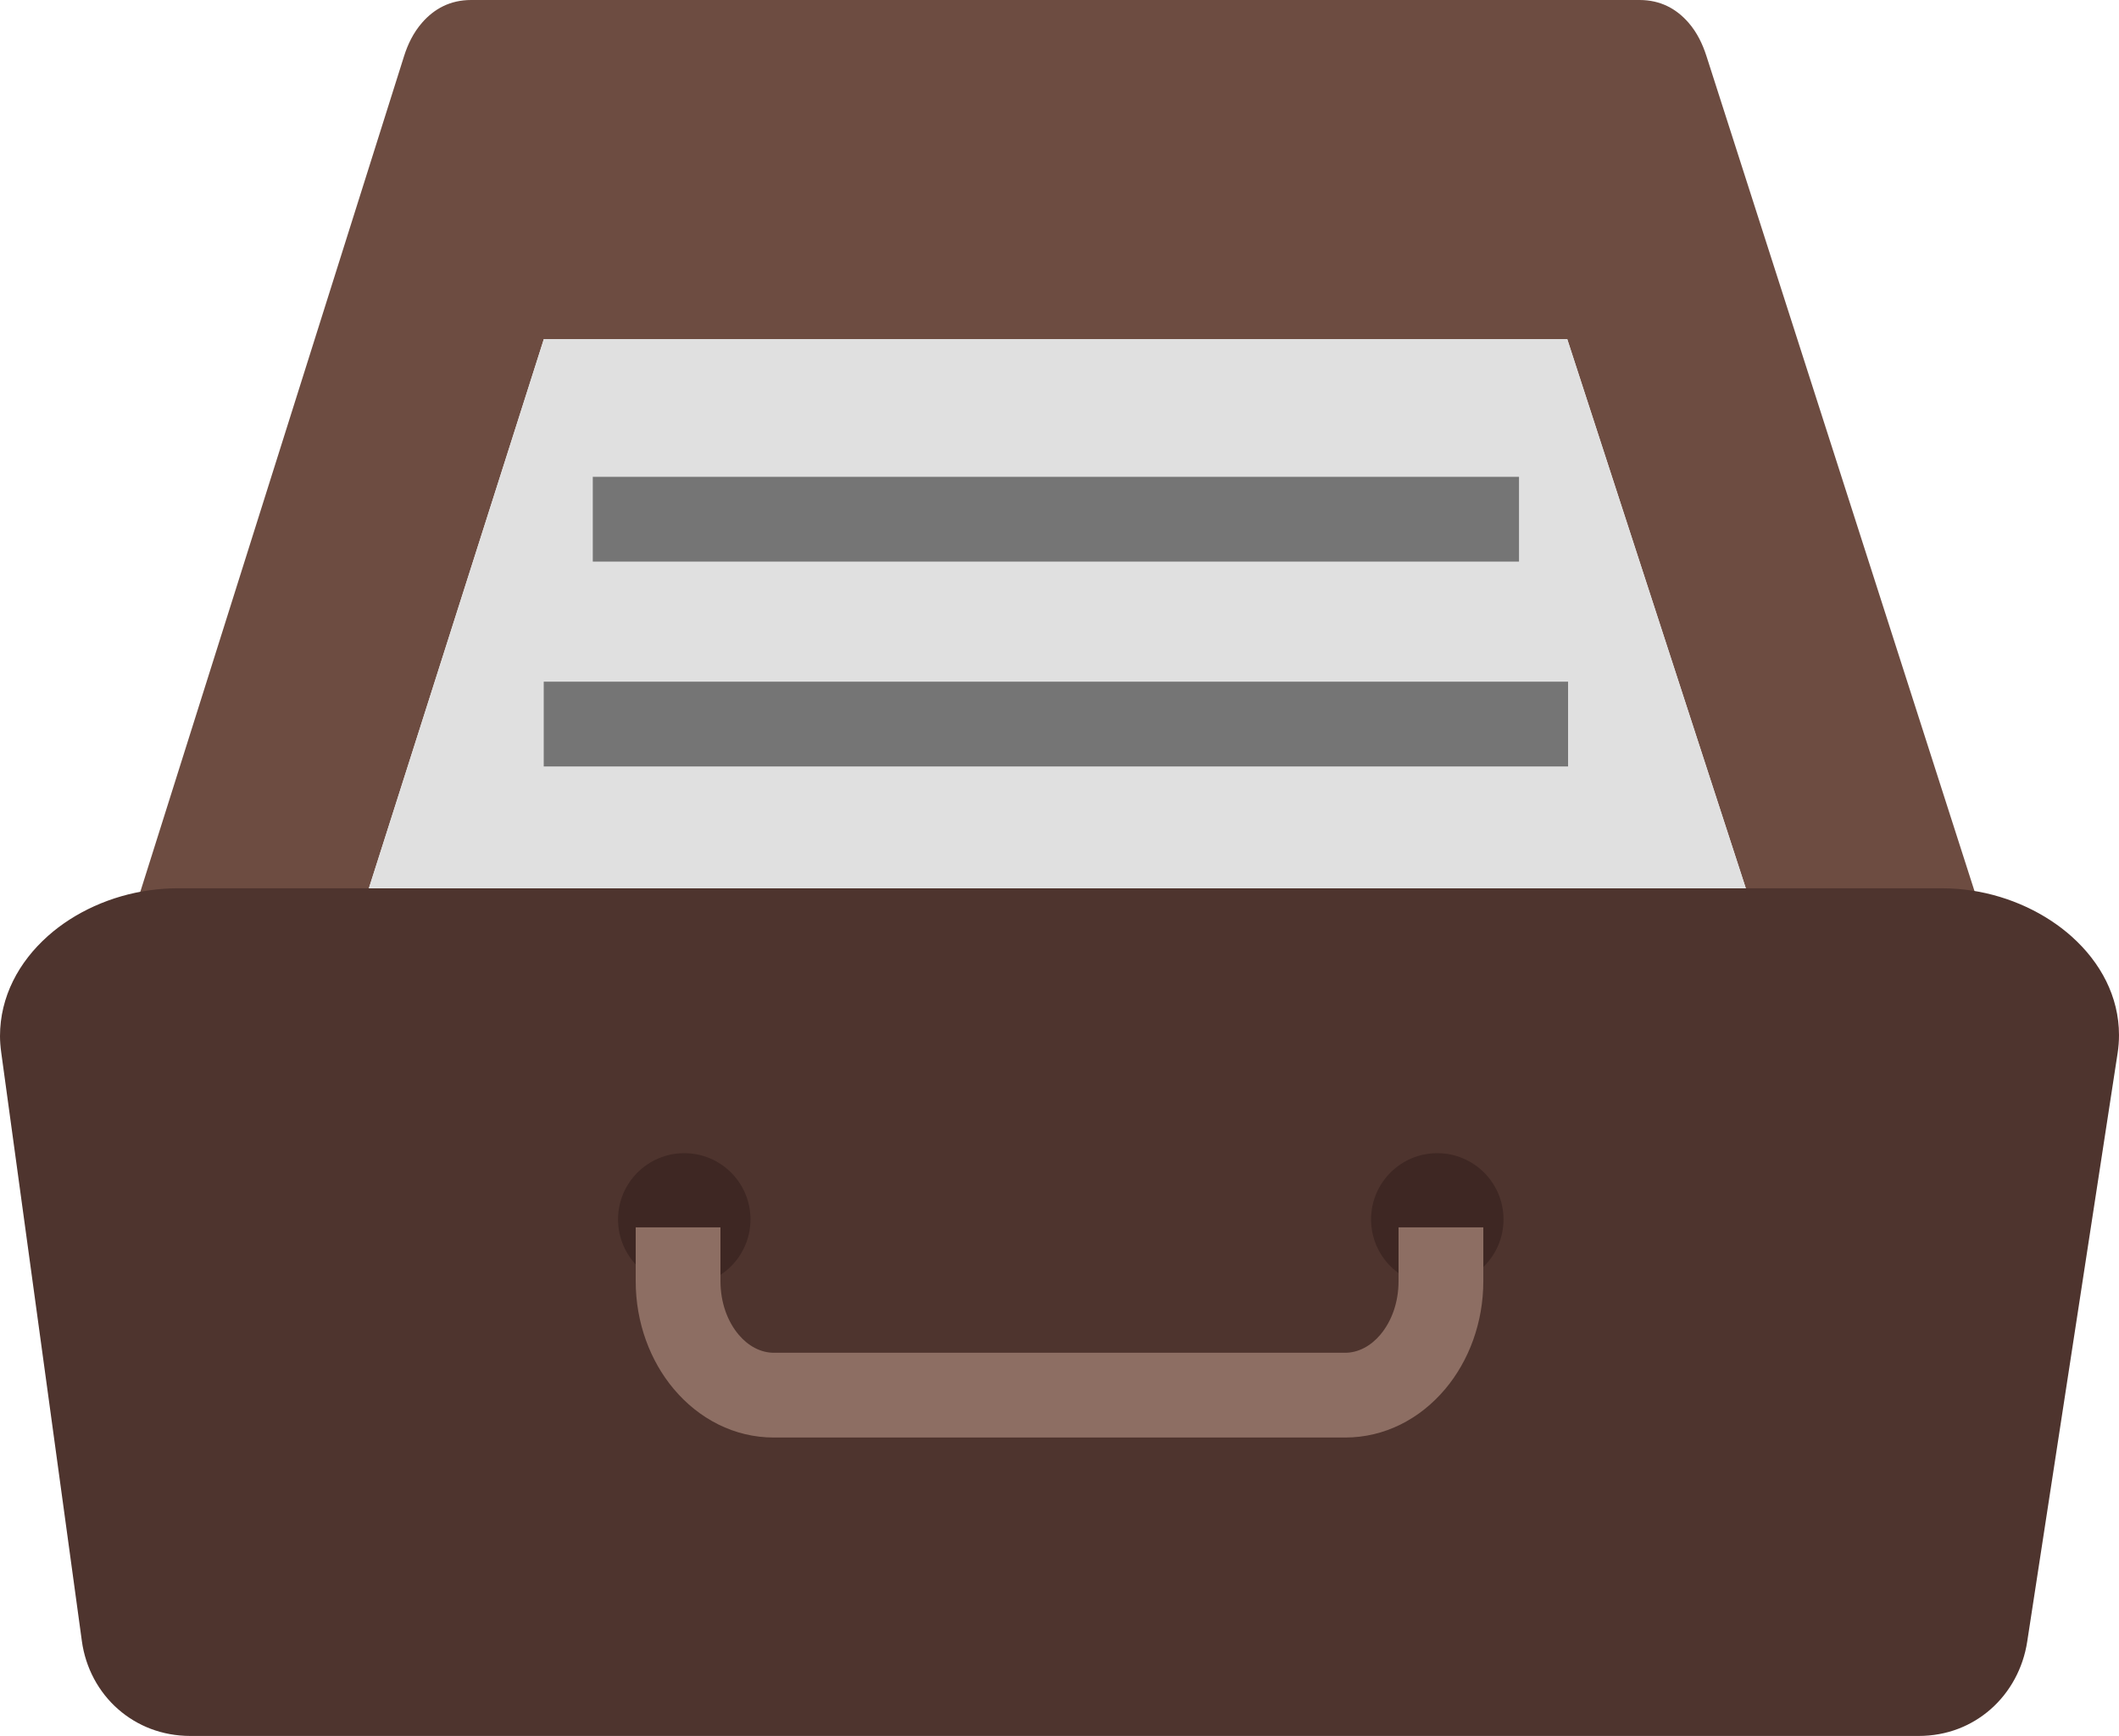 <?xml version="1.0" encoding="UTF-8" standalone="no"?>
<!-- Creator: CorelDRAW -->

<svg
   xml:space="preserve"
   width="1536.002"
   height="1258.257"
   style="clip-rule:evenodd;fill-rule:evenodd;image-rendering:optimizeQuality;shape-rendering:geometricPrecision;text-rendering:geometricPrecision"
   viewBox="0 0 1536.002 1258.257"
   version="1.1"
   id="svg28"
   sodipodi:docname="reshot-icon-drawer-ZV5MS7N6PT.svg"
   inkscape:version="1.2.2 (b0a8486, 2022-12-01)"
   xmlns:inkscape="http://www.inkscape.org/namespaces/inkscape"
   xmlns:sodipodi="http://sodipodi.sourceforge.net/DTD/sodipodi-0.dtd"
   xmlns="http://www.w3.org/2000/svg"
   xmlns:svg="http://www.w3.org/2000/svg"><sodipodi:namedview
   id="namedview30"
   pagecolor="#ffffff"
   bordercolor="#666666"
   borderopacity="1.0"
   inkscape:showpageshadow="2"
   inkscape:pageopacity="0.0"
   inkscape:pagecheckerboard="0"
   inkscape:deskcolor="#d1d1d1"
   showgrid="false"
   inkscape:zoom="0.42822266"
   inkscape:cx="776.46522"
   inkscape:cy="449.5325"
   inkscape:window-width="1559"
   inkscape:window-height="787"
   inkscape:window-x="0"
   inkscape:window-y="25"
   inkscape:window-maximized="0"
   inkscape:current-layer="Layer_x0020_1" />
 <defs
   id="defs11">
  <style
   type="text/css"
   id="style9">
   <![CDATA[
    .fil0 {fill:none}
    .fil5 {fill:#3E2723}
    .fil2 {fill:#4E342E}
    .fil6 {fill:#8D6E63}
    .fil3 {fill:#E0E0E0}
    .fil1 {fill:#6D4C41;fill-rule:nonzero}
    .fil4 {fill:#757575;fill-rule:nonzero}
   ]]>
  </style>
 </defs>
 <g
   id="Layer_x0020_1"
   inkscape:label="Layer 1"
   inkscape:groupmode="layer"
   transform="translate(-255.995,-394.872)">
  <rect
   class="fil0"
   x="255.999"
   y="256"
   width="1536"
   height="1536"
   id="rect14" />
  <rect
   class="fil0"
   width="2048"
   height="2048"
   id="rect16"
   x="0"
   y="0" />
  <g
   id="_520303760">
   <path
   id="_520275824"
   class="fil1"
   d="m 597.513,394.872 h 846.911 c 15.334,0 26.792,6.435 35.5,16.403 6.276,7.185 10.283,15.692 13.016,24.197 l 200.927,625.886 12.867,40.081 h -42.027 -100.566 -22.254 l -6.907,-21.24 -142.947,-439.574 H 650.217 l -139.978,439.333 -6.844,21.481 h -22.317 -100.475 -41.893 l 12.613,-39.96 197.555,-625.887 c 2.682,-8.505 6.731,-17.041 13.117,-24.329 8.737,-9.97 20.221,-16.39 35.518,-16.39 z" />
   <path
   id="_520288976"
   class="fil2"
   d="m 384.044,1038.72 h 1279.79 c 7.274,0 14.561,0.579 21.756,1.681 27.328,4.191 53.043,16.24 72.119,33.304 20.994,18.782 34.287,43.615 34.287,71.447 0,4.28 -0.334,8.666 -1.019,13.141 l -65.528,426.531 c -2.926,19.068 -12.32,36.605 -26.711,49.133 -13.59,11.834 -31.356,19.173 -52.052,19.173 H 394.077 c -20.737,0 -38.656,-7.363 -52.303,-19.252 -14.42,-12.56 -23.799,-30.21 -26.438,-49.534 l -58.441,-426.531 c -0.604,-4.426 -0.9,-8.409 -0.9,-11.959 0,-28.402 13.489,-53.672 34.802,-72.618 19.382,-17.229 45.704,-29.256 73.832,-33.105 6.78,-0.927 13.28,-1.41 19.41,-1.41 z" />
   <polygon
   id="_520295216"
   class="fil3"
   points="523.379,1038.72 1521.49,1038.72 1392.03,640.626 650.217,640.626 " />
   <polygon
   id="_520282568"
   class="fil4"
   points="1357.08,801.927 685.688,801.927 685.688,740.484 1357.08,740.484 " />
   <polygon
   id="_520296632"
   class="fil4"
   points="1392.65,950.41 650.128,950.41 650.128,888.968 1392.65,888.968 " />
   <circle
   id="_520278152"
   class="fil5"
   cx="752.001"
   cy="1278.72"
   r="48" />
   <circle
   id="_520291424"
   class="fil5"
   cx="1297.84"
   cy="1278.72"
   r="48" />
   <path
   id="_520298744"
   class="fil6"
   d="m 1331.21,1284.48 v 38.929 c 0,30.243 -10.522,57.9 -27.535,78.163 -18.288,21.785 -43.939,35.257 -72.62,35.257 h -414.108 c -28.681,0 -54.332,-13.473 -72.62,-35.256 -17.014,-20.264 -27.534,-47.921 -27.534,-78.164 v -38.929 h 61.441 v 38.929 c 0,15.438 5.019,29.139 13.133,38.803 6.834,8.14 15.901,13.176 25.58,13.176 h 414.108 c 9.679,0 18.747,-5.036 25.58,-13.178 8.114,-9.664 13.133,-23.362 13.133,-38.802 v -38.929 h 61.442 z" />
  </g>
 </g>
</svg>
